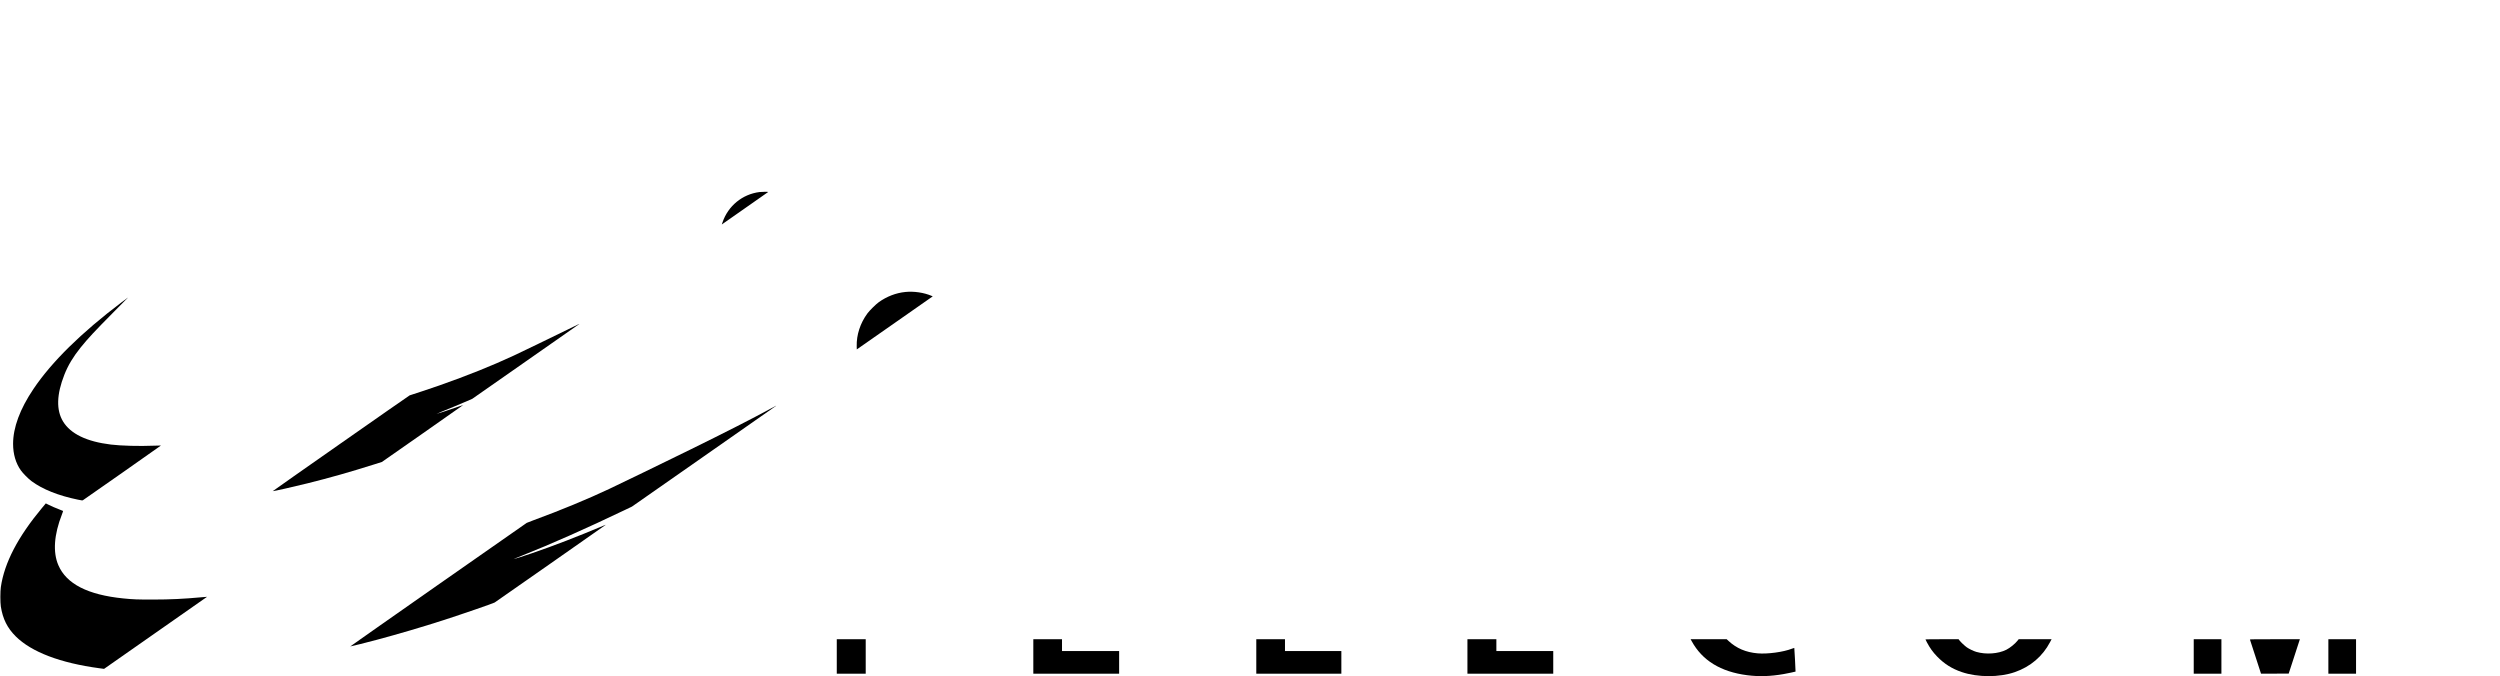 <?xml version="1.0" standalone="no"?>
<!DOCTYPE svg PUBLIC "-//W3C//DTD SVG 20010904//EN"
 "http://www.w3.org/TR/2001/REC-SVG-20010904/DTD/svg10.dtd">
<svg version="1.0" xmlns="http://www.w3.org/2000/svg"
 width="9934pt" height="2688pt" viewBox="0 0 9934 2688"
 preserveAspectRatio="xMidYMid meet">

<g transform="translate(0,2688) scale(0.1,-0.1)"
fill="#000000" stroke="none">
<path d="M30180 19249 c-685 -88 -1249 -552 -1471 -1207 l-28 -83 47 34 c26
19 439 308 917 642 479 334 874 611 880 616 11 11 -254 10 -345 -2z"/>
<path d="M35975 15278 c-372 -37 -738 -178 -1055 -405 -118 -85 -364 -328
-453 -448 -285 -387 -436 -851 -425 -1305 l3 -125 1509 1054 1509 1055 -44 19
c-303 131 -701 190 -1044 155z"/>
<path d="M4827 14865 c-1599 -1209 -2772 -2363 -3497 -3440 -539 -801 -810
-1534 -810 -2184 0 -404 106 -766 308 -1051 83 -118 296 -333 422 -427 439
-326 1071 -579 1849 -738 166 -34 175 -35 200 -19 114 75 3101 2167 3097 2171
-2 3 -132 -1 -288 -7 -564 -24 -1297 -5 -1704 45 -964 118 -1600 426 -1899
918 -275 453 -257 1071 52 1857 147 373 347 707 646 1080 285 355 554 644
1331 1428 307 309 557 562 555 562 -2 0 -120 -88 -262 -195z"/>
<path d="M22825 13916 c-936 -458 -2103 -1022 -2402 -1162 -867 -404 -1846
-797 -2968 -1191 -271 -95 -1163 -393 -1177 -393 -15 0 -5451 -3804 -5441
-3807 22 -8 838 176 1388 313 891 222 1665 442 2629 746 l320 101 1618 1130
c890 622 1616 1132 1615 1134 -2 1 -102 -32 -223 -76 -300 -107 -834 -284
-840 -278 -3 2 93 44 213 92 273 109 746 306 1007 420 l200 86 2120 1481
c1167 815 2125 1485 2131 1490 16 15 3 9 -190 -86z"/>
<path d="M30615 10639 c-713 -389 -1835 -961 -3200 -1631 -1082 -532 -2736
-1334 -3205 -1555 -872 -411 -1939 -852 -3010 -1245 -135 -49 -256 -97 -270
-105 -112 -71 -7021 -4908 -7013 -4910 11 -4 671 161 1048 262 867 232 1826
514 2665 785 735 238 1960 660 2024 698 41 25 4398 3070 4411 3084 6 5 -8 2
-30 -7 -1149 -482 -2004 -812 -2890 -1116 -339 -116 -726 -240 -737 -237 -5 2
145 65 334 140 1188 472 2543 1074 4116 1827 l253 121 2857 1996 c1571 1098
2861 2001 2867 2005 17 17 -1 7 -220 -112z"/>
<path d="M1672 6700 c-963 -1156 -1496 -2180 -1638 -3145 -26 -173 -26 -614
-1 -775 77 -492 256 -852 591 -1186 626 -622 1771 -1059 3331 -1268 l180 -24
60 42 c435 302 4034 2820 4032 2821 -1 1 -91 -6 -201 -16 -745 -68 -1259 -92
-1951 -93 -608 -1 -789 6 -1175 45 -1411 142 -2261 576 -2581 1320 -223 516
-174 1213 143 2022 28 71 47 131 44 134 -3 3 -68 30 -143 58 -161 61 -320 130
-450 196 l-93 46 -148 -177z"/>
<path d="M33250 795 l0 -685 575 0 575 0 0 685 0 685 -575 0 -575 0 0 -685z"/>
<path d="M41060 795 l0 -685 1705 0 1705 0 0 450 0 450 -1135 0 -1135 0 0 235
0 235 -570 0 -570 0 0 -685z"/>
<path d="M49920 795 l0 -685 1690 0 1690 0 0 450 0 450 -1120 0 -1120 0 0 235
0 235 -570 0 -570 0 0 -685z"/>
<path d="M58310 795 l0 -685 1705 0 1705 0 0 450 0 450 -1130 0 -1130 0 0 235
0 235 -575 0 -575 0 0 -685z"/>
<path d="M67221 1403 c418 -767 1151 -1217 2204 -1353 472 -61 923 -47 1455
46 147 26 461 92 468 98 4 5 -45 936 -50 941 -2 3 -44 -11 -94 -31 -340 -134
-970 -220 -1364 -185 -465 41 -837 199 -1152 490 l-76 71 -717 0 -716 0 42
-77z"/>
<path d="M76510 1473 c0 -3 27 -58 60 -121 115 -218 236 -387 400 -556 284
-293 589 -487 979 -620 635 -217 1499 -218 2116 -2 618 215 1101 627 1395
1189 l62 117 -654 0 -653 0 -45 -56 c-102 -129 -300 -289 -449 -364 -321 -160
-804 -195 -1191 -83 -108 31 -284 116 -377 181 -85 61 -237 204 -289 272 l-38
50 -658 0 c-362 0 -658 -3 -658 -7z"/>
<path d="M87170 795 l0 -685 550 0 550 0 0 685 0 685 -550 0 -550 0 0 -685z"/>
<path d="M89403 1468 c2 -7 102 -316 223 -686 l218 -672 550 2 550 3 158 485
c87 267 187 574 222 683 l64 197 -995 0 c-792 0 -994 -3 -990 -12z"/>
<path d="M92520 795 l0 -685 550 0 550 0 0 685 0 685 -550 0 -550 0 0 -685z"/>
</g>
</svg>
